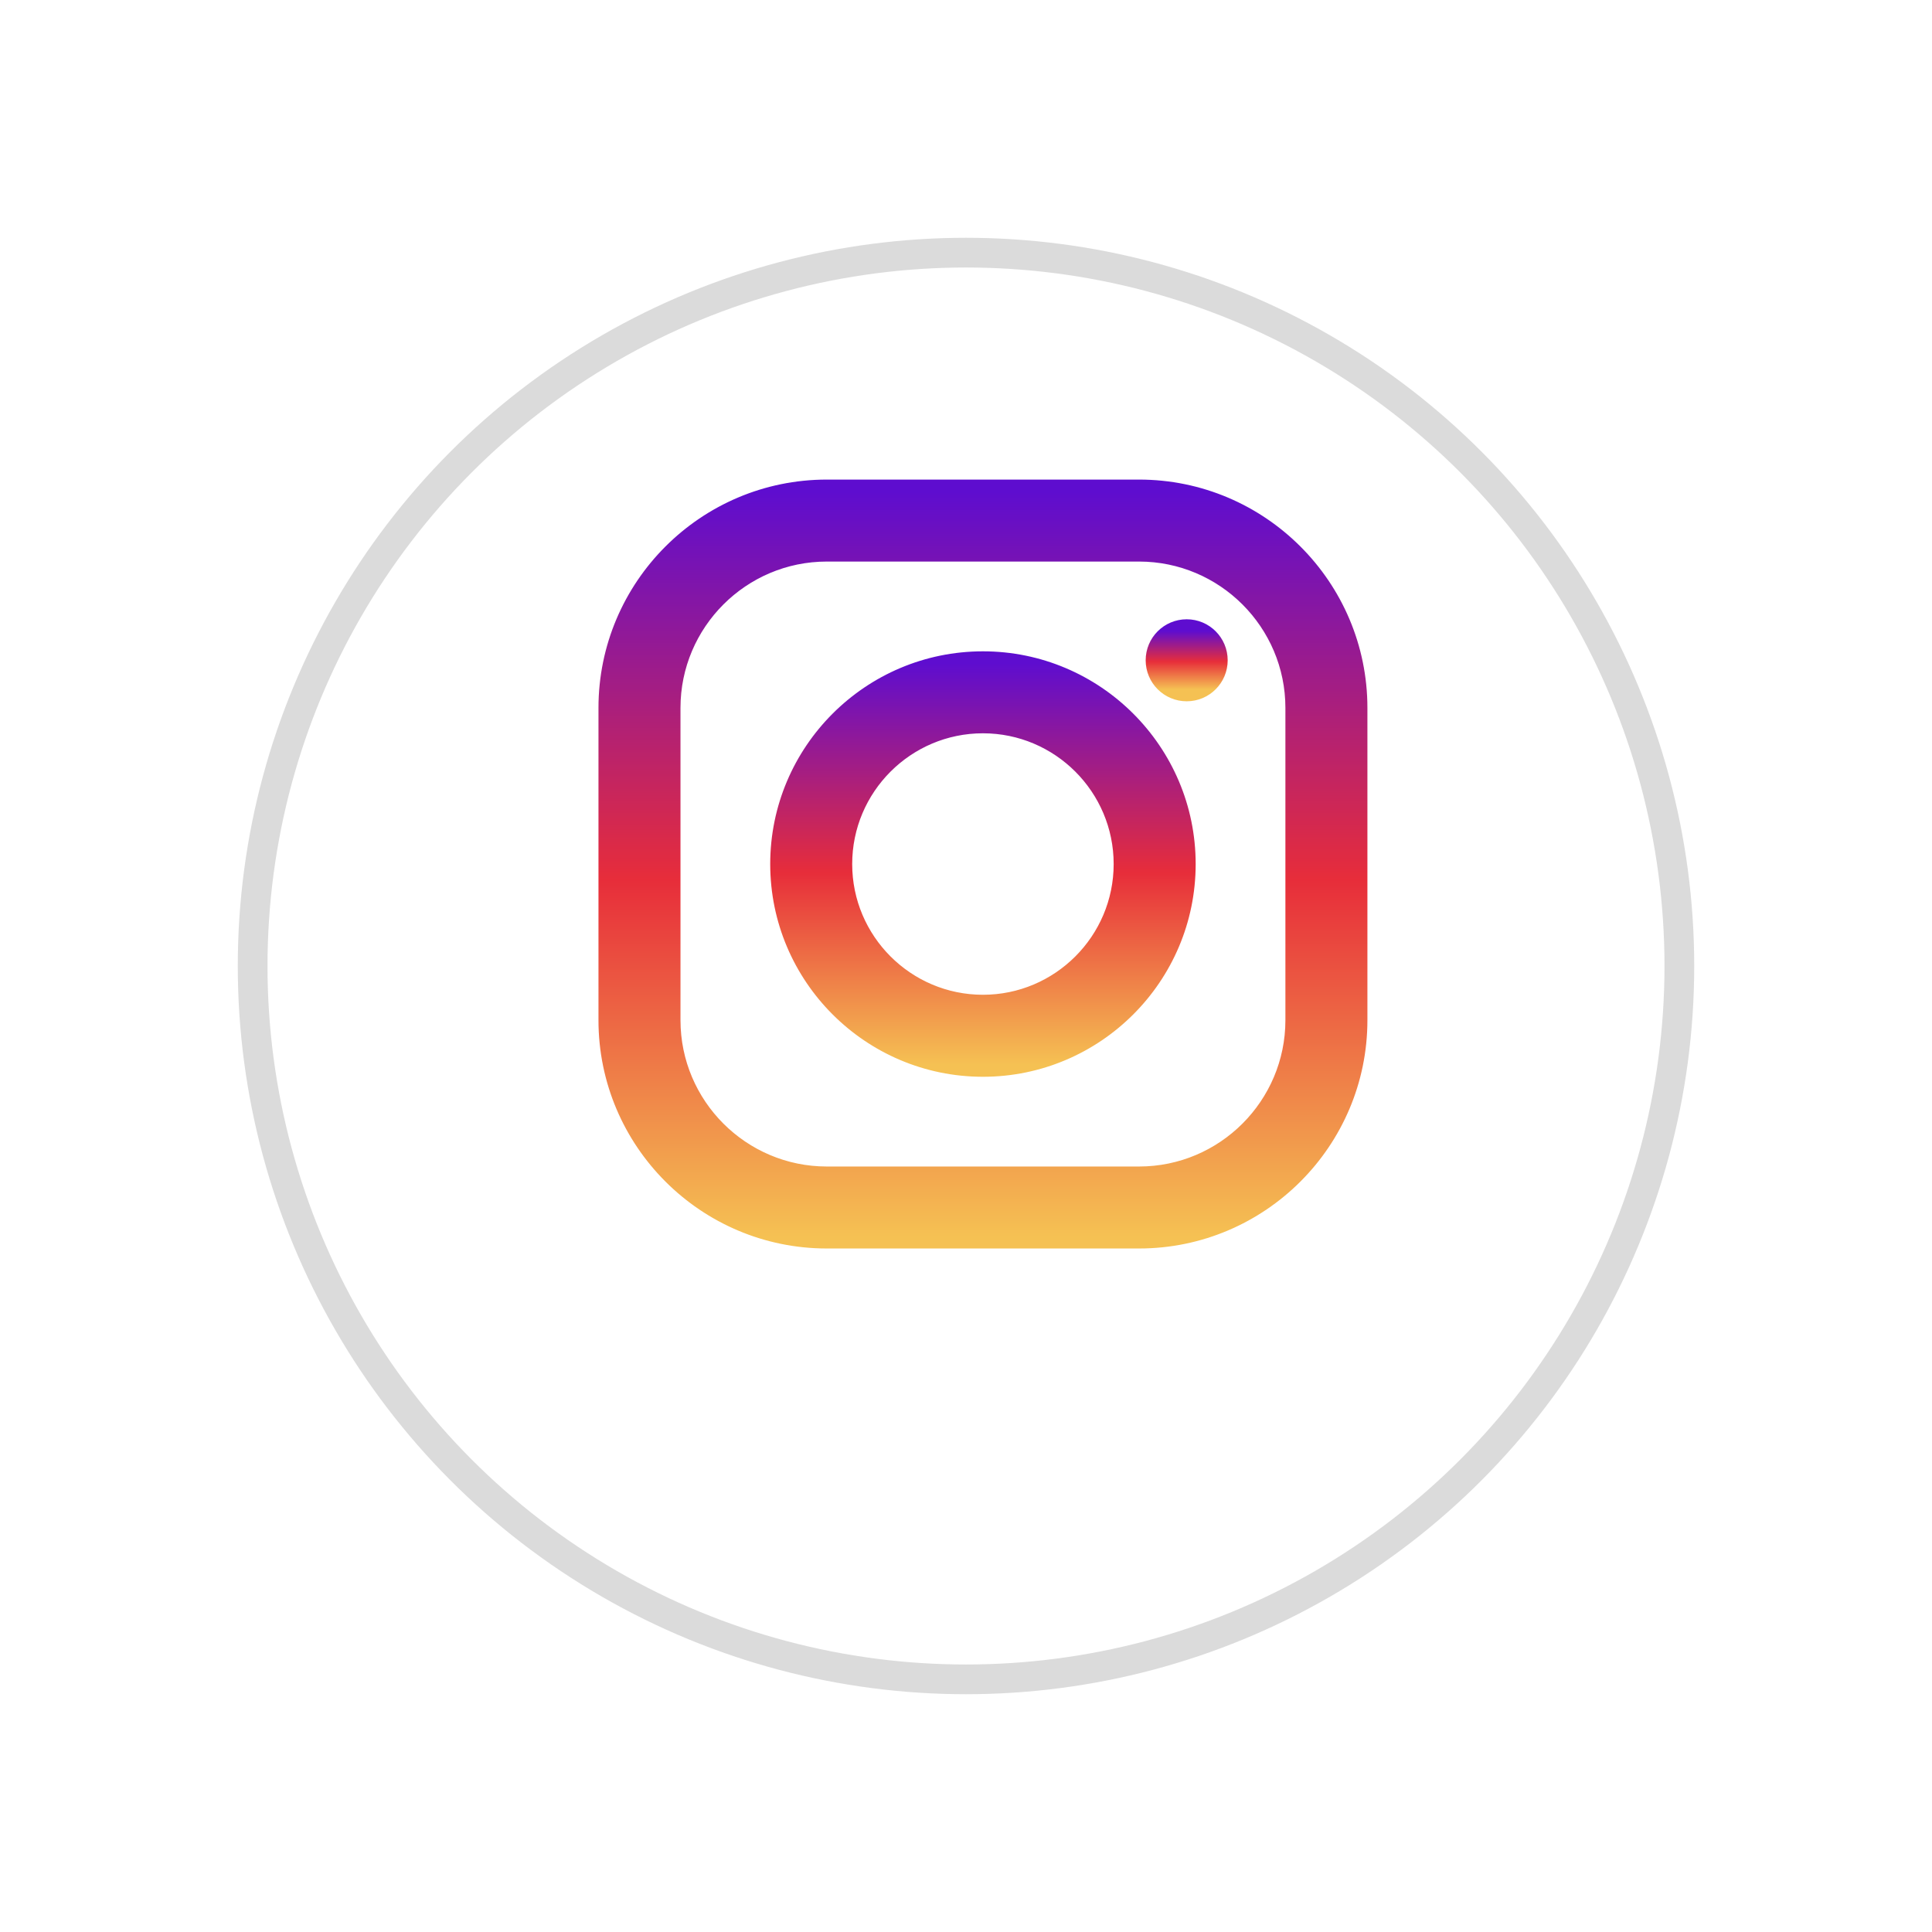 <svg width="65" height="65" viewBox="0 0 65 65" fill="none" xmlns="http://www.w3.org/2000/svg">
<g filter="url(#filter0_d_73_7)">
<circle cx="32.5" cy="28.5" r="24.5" fill="white"/>
<circle cx="32.5" cy="28.5" r="24" stroke="#DBDBDB"/>
</g>
<path d="M38.322 16.335H27.817C23.691 16.335 20.335 19.691 20.335 23.817V34.322C20.335 38.448 23.691 41.804 27.817 41.804H38.322C42.448 41.804 45.805 38.448 45.805 34.322V23.817C45.805 19.691 42.448 16.335 38.322 16.335ZM43.446 34.322C43.446 37.147 41.147 39.446 38.322 39.446H27.817C24.992 39.446 22.694 37.147 22.694 34.322V23.817C22.694 20.992 24.992 18.693 27.817 18.693H38.322C41.147 18.693 43.446 20.992 43.446 23.817V34.322Z" fill="url(#paint0_linear_73_7)" stroke="url(#paint1_linear_73_7)" stroke-width="0.4"/>
<path d="M33.07 22.113C29.233 22.113 26.113 25.233 26.113 29.07C26.113 32.906 29.233 36.027 33.07 36.027C36.906 36.027 40.027 32.906 40.027 29.07C40.027 25.233 36.906 22.113 33.07 22.113ZM33.07 33.668C30.534 33.668 28.471 31.605 28.471 29.07C28.471 26.534 30.534 24.471 33.07 24.471C35.605 24.471 37.668 26.534 37.668 29.07C37.668 31.605 35.605 33.668 33.07 33.668Z" fill="url(#paint2_linear_73_7)" stroke="url(#paint3_linear_73_7)" stroke-width="0.4"/>
<path d="M39.925 23.394C40.576 23.394 41.104 22.866 41.104 22.215C41.104 21.563 40.576 21.035 39.925 21.035C39.273 21.035 38.745 21.563 38.745 22.215C38.745 22.866 39.273 23.394 39.925 23.394Z" fill="url(#paint4_linear_73_7)" stroke="url(#paint5_linear_73_7)" stroke-width="0.4"/>
<defs>
<filter id="filter0_d_73_7" x="0" y="0" width="65" height="65" filterUnits="userSpaceOnUse" color-interpolation-filters="sRGB">
<feFlood flood-opacity="0" result="BackgroundImageFix"/>
<feColorMatrix in="SourceAlpha" type="matrix" values="0 0 0 0 0 0 0 0 0 0 0 0 0 0 0 0 0 0 127 0" result="hardAlpha"/>
<feOffset dy="4"/>
<feGaussianBlur stdDeviation="4"/>
<feComposite in2="hardAlpha" operator="out"/>
<feColorMatrix type="matrix" values="0 0 0 0 0 0 0 0 0 0 0 0 0 0 0 0 0 0 0.15 0"/>
<feBlend mode="normal" in2="BackgroundImageFix" result="effect1_dropShadow_73_7"/>
<feBlend mode="normal" in="SourceGraphic" in2="effect1_dropShadow_73_7" result="shape"/>
</filter>
<linearGradient id="paint0_linear_73_7" x1="33.07" y1="16.535" x2="33.07" y2="41.604" gradientUnits="userSpaceOnUse">
<stop stop-color="#5E0DCF"/>
<stop offset="0.521" stop-color="#E72D3A"/>
<stop offset="1" stop-color="#F5C153"/>
</linearGradient>
<linearGradient id="paint1_linear_73_7" x1="33.07" y1="16.535" x2="33.07" y2="41.604" gradientUnits="userSpaceOnUse">
<stop stop-color="#5E0DCF"/>
<stop offset="0.521" stop-color="#E72D3A"/>
<stop offset="1" stop-color="#F5C153"/>
</linearGradient>
<linearGradient id="paint2_linear_73_7" x1="33.07" y1="22.312" x2="33.07" y2="35.827" gradientUnits="userSpaceOnUse">
<stop stop-color="#5E0DCF"/>
<stop offset="0.521" stop-color="#E72D3A"/>
<stop offset="1" stop-color="#F5C153"/>
</linearGradient>
<linearGradient id="paint3_linear_73_7" x1="33.07" y1="22.312" x2="33.07" y2="35.827" gradientUnits="userSpaceOnUse">
<stop stop-color="#5E0DCF"/>
<stop offset="0.521" stop-color="#E72D3A"/>
<stop offset="1" stop-color="#F5C153"/>
</linearGradient>
<linearGradient id="paint4_linear_73_7" x1="39.925" y1="21.235" x2="39.925" y2="23.194" gradientUnits="userSpaceOnUse">
<stop stop-color="#5E0DCF"/>
<stop offset="0.521" stop-color="#E72D3A"/>
<stop offset="1" stop-color="#F5C153"/>
</linearGradient>
<linearGradient id="paint5_linear_73_7" x1="39.925" y1="21.235" x2="39.925" y2="23.194" gradientUnits="userSpaceOnUse">
<stop stop-color="#5E0DCF"/>
<stop offset="0.521" stop-color="#E72D3A"/>
<stop offset="1" stop-color="#F5C153"/>
</linearGradient>
</defs>
</svg>

